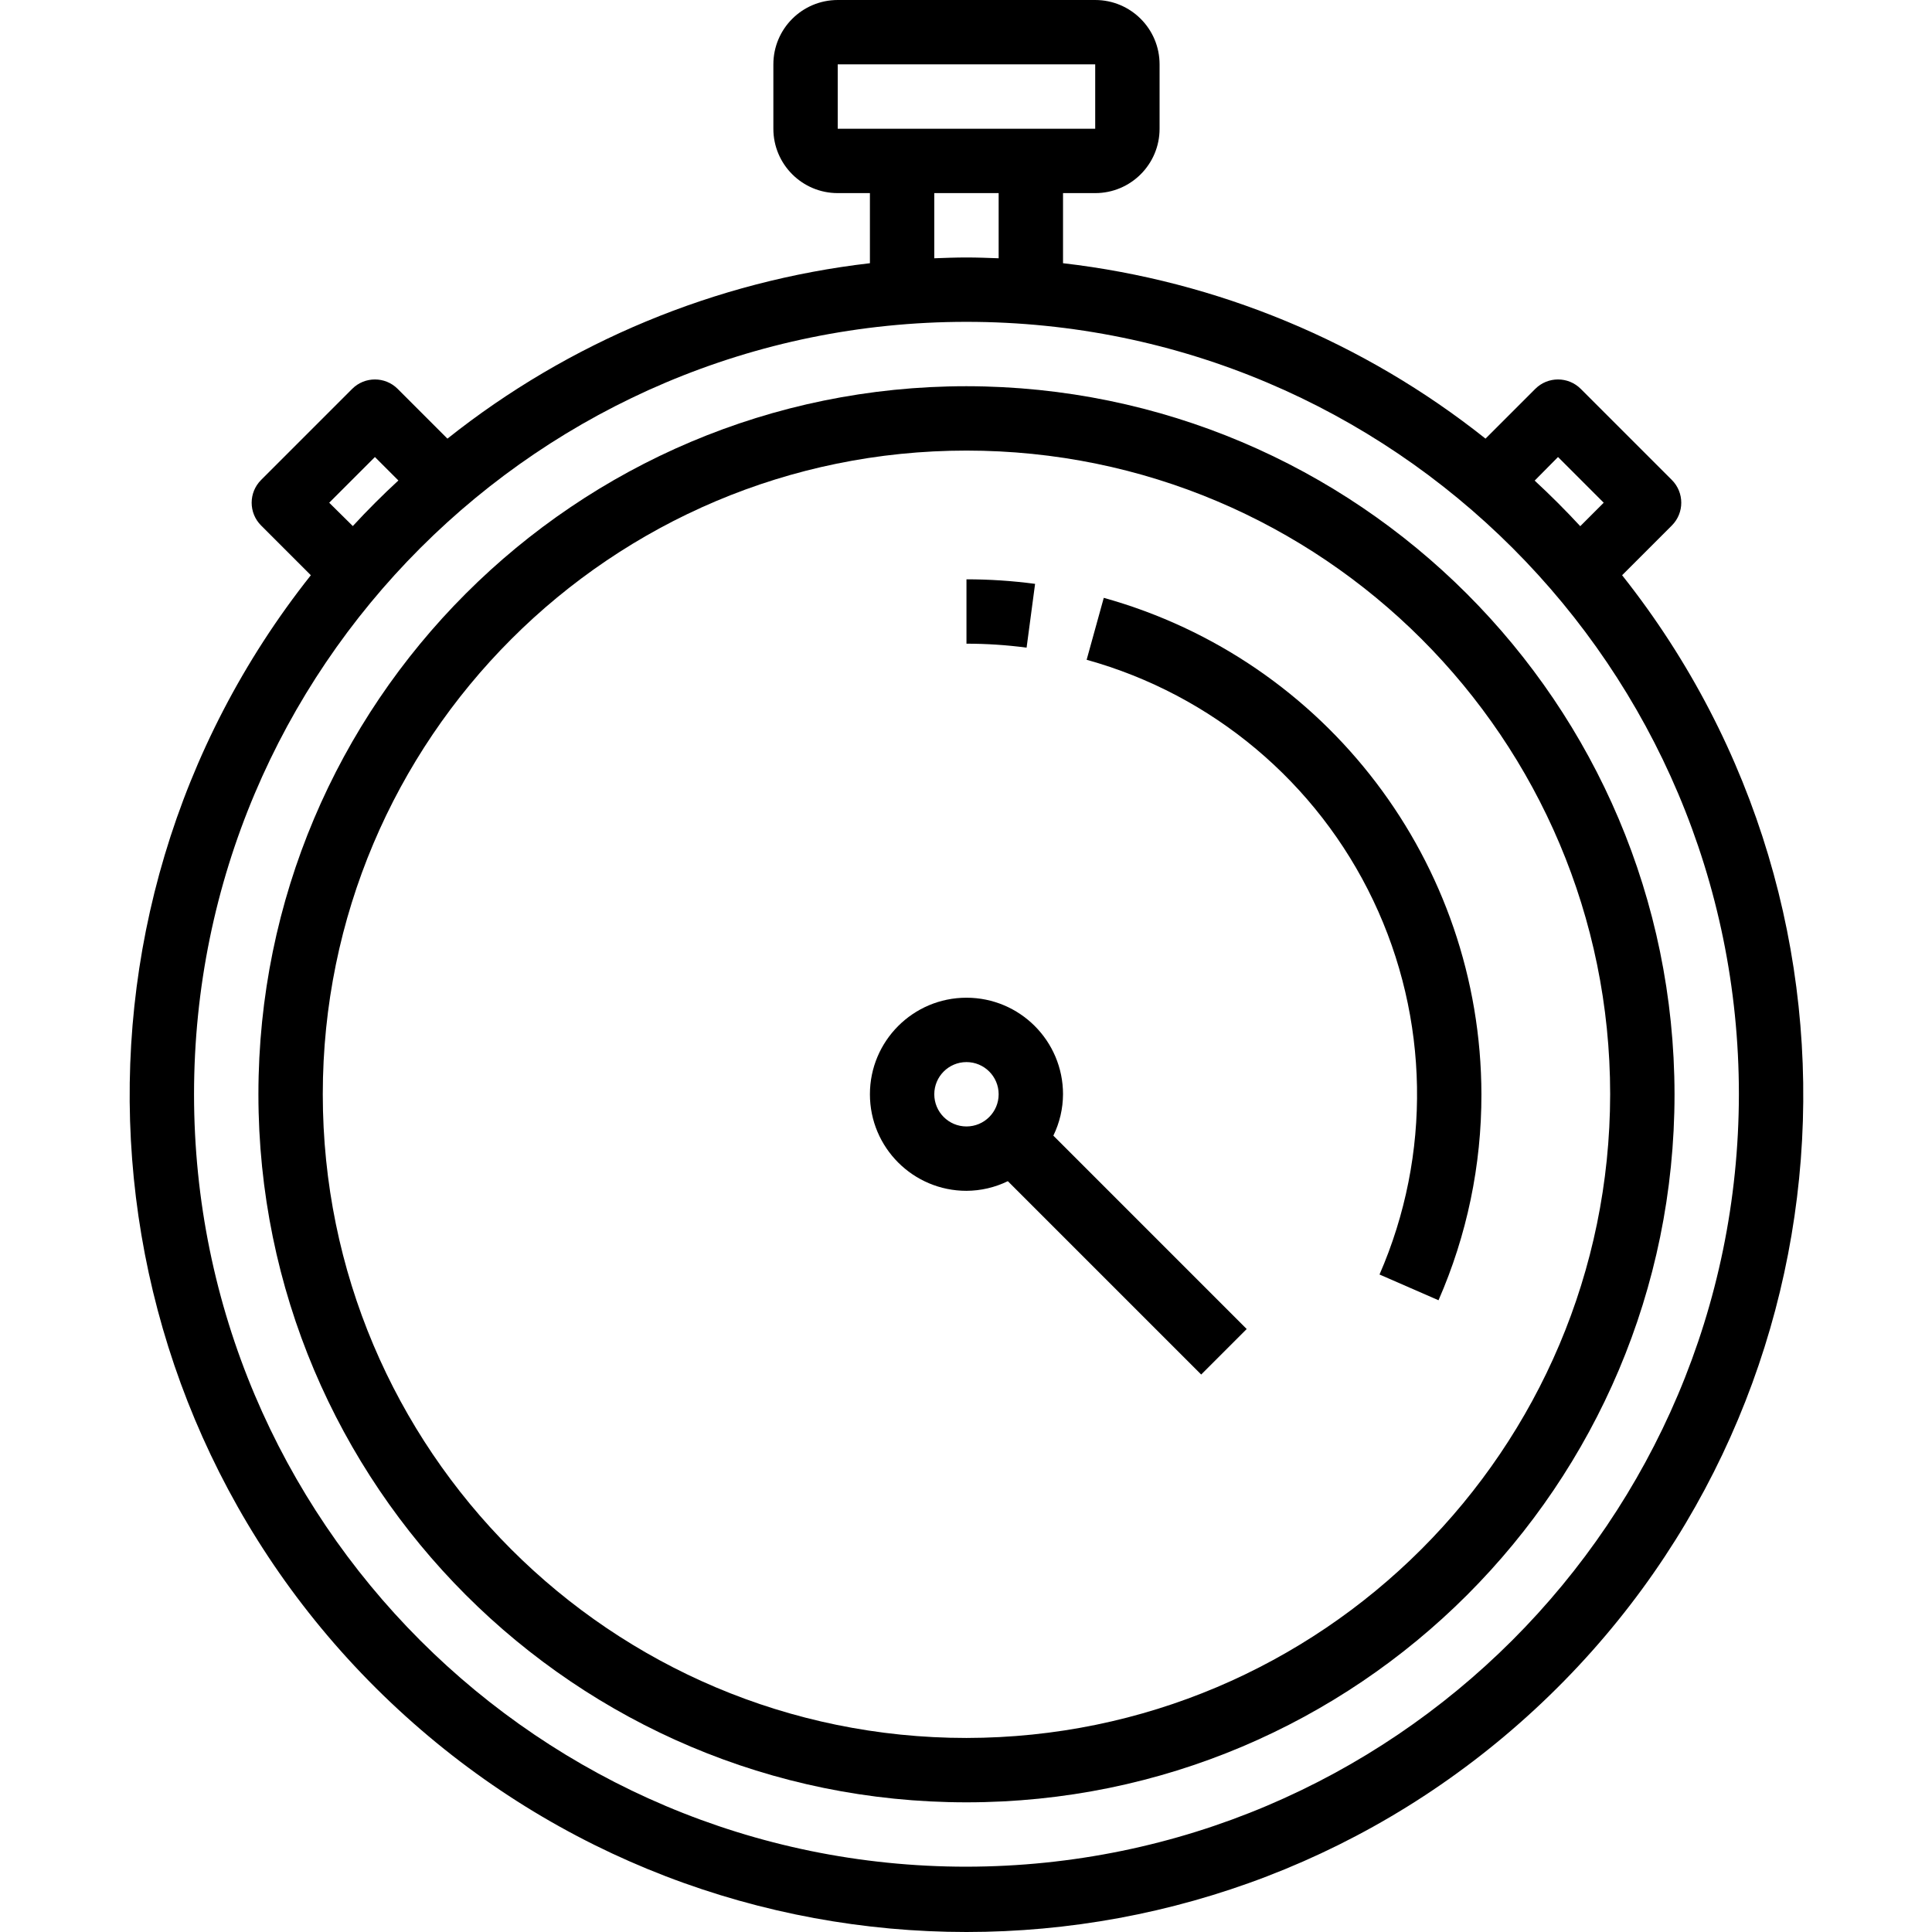 <svg height="480pt" viewBox="-32 0 480 480.233" width="480pt" xmlns="http://www.w3.org/2000/svg"><path d="m208.117 96c-97.203 0-176 78.797-176 176s78.797 176 176 176c97.203 0 176-78.797 176-176-.109-97.156-78.844-175.891-176-176zm0 336c-88.367 0-160-71.633-160-160s71.633-160 160-160c88.363 0 160 71.633 160 160-.102 88.324-71.676 159.898-160 160zm0 0"/><path d="m371.086 142.984 12.367-12.367c3.121-3.125 3.121-8.188 0-11.312l-22.641-22.641c-3.125-3.125-8.188-3.125-11.312 0l-12.367 12.367c-30.246-24.055-66.625-39.164-105.016-43.605v-17.426h8c8.836 0 16-7.164 16-16v-16c0-8.836-7.164-16-16-16h-64c-8.836 0-16 7.164-16 16v16c0 8.836 7.164 16 16 16h8v17.426c-38.391 4.441-74.77 19.551-105.016 43.605l-12.367-12.367c-3.125-3.125-8.191-3.125-11.312 0l-22.641 22.641c-3.125 3.125-3.125 8.188 0 11.312l12.367 12.367c-67.547 85.168-58.121 207.984 21.629 281.852 79.75 73.863 202.93 73.863 282.68 0 79.75-73.867 89.176-196.684 21.629-281.852zm-15.93-29.383 11.359 11.359-5.832 5.832c-3.625-3.922-7.402-7.695-11.328-11.328zm-179.039-97.602h64v16h-64zm24 32h16v16.199c-2.656-.094-5.32-.199-8-.199-2.68 0-5.344.105-8 .199zm-150.402 76.961 11.363-11.359 5.832 5.832c-3.922 3.621-7.699 7.395-11.328 11.328zm158.402 339.039c-106.039 0-192-85.961-192-192s85.961-192 192-192c106.039 0 192 85.961 192 192-.125 105.988-86.012 191.875-192 192zm0 0"/><path d="m232.117 272c0-13.254-10.746-24-24-24-13.254 0-24 10.746-24 24s10.746 24 24 24c3.562-.016 7.078-.836 10.281-2.398l48.062 48.062 11.312-11.312-48.059-48.07c1.566-3.203 2.387-6.719 2.402-10.281zm-32 0c0-4.418 3.582-8 8-8 4.418 0 8 3.582 8 8s-3.582 8-8 8c-4.418 0-8-3.582-8-8zm0 0"/><path d="m242.246 148.602-4.258 15.398c31.285 8.68 57.27 30.496 71.23 59.805 13.965 29.309 14.539 63.23 1.57 92.996l14.664 6.398c7.066-16.141 10.699-33.578 10.664-51.199-.094-57.523-38.461-107.957-93.871-123.398zm0 0"/><path d="m225.172 145.129c-5.652-.754-11.352-1.129-17.055-1.129v16c4.996 0 9.988.328 14.945.984zm0 0"/></svg>